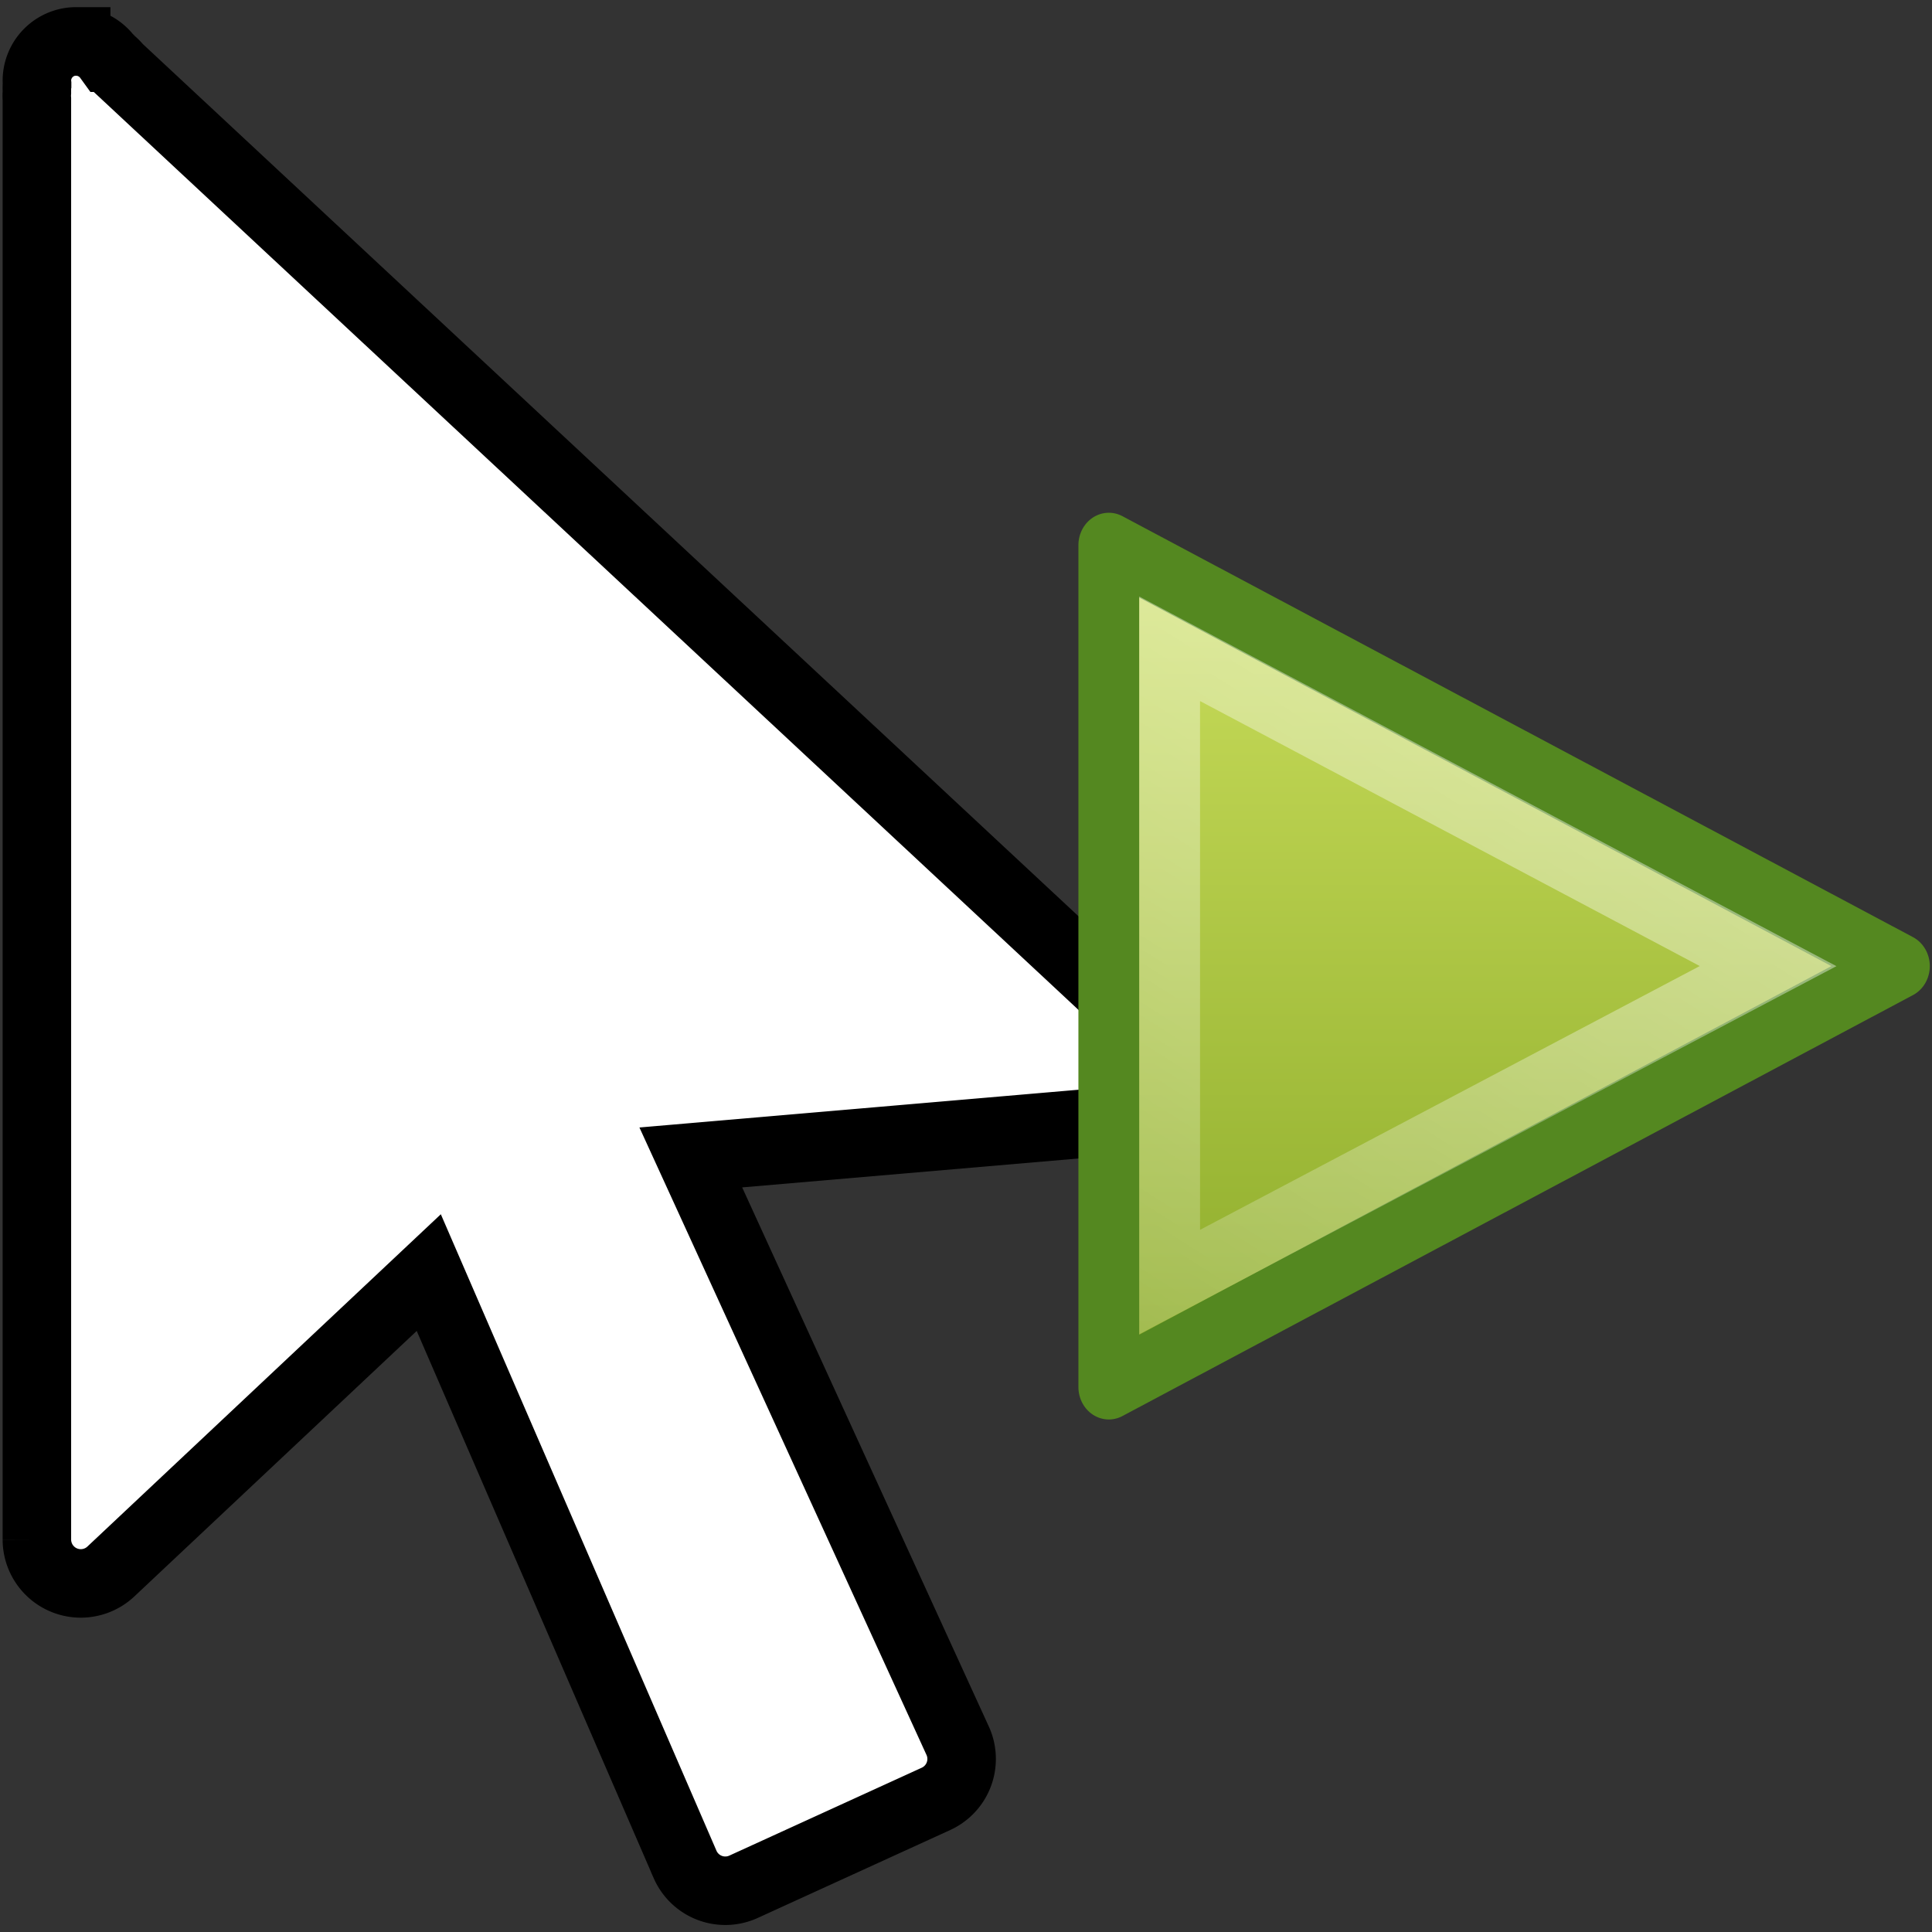 <svg xmlns="http://www.w3.org/2000/svg" xmlns:svg="http://www.w3.org/2000/svg" id="svg2" width="22" height="22" preserveAspectRatio="xMidYMid meet" version="1.0" viewBox="0 0 17.6 17.6"><rect x="0" y="0" width="17.6" height="17.6" fill="#333333" stroke="none"/><defs id="defs12"><linearGradient id="linearGradient2395" x1="18.037" x2="18.037" y1="14.511" y2="43.878" gradientTransform="matrix(0.361,0,0,0.314,-2.178,-0.299)" gradientUnits="userSpaceOnUse"><stop id="stop2266" offset="0" style="stop-color:#d7e866"/><stop id="stop2268" offset="1" style="stop-color:#8cab2a"/></linearGradient><linearGradient id="linearGradient2392" x1="34.404" x2="13.759" y1="14.66" y2="46.874" gradientTransform="matrix(0.3,0,0,0.286,-0.35,0.298)" gradientUnits="userSpaceOnUse"><stop id="stop4224" offset="0" style="stop-color:#fff"/><stop id="stop4226" offset="1" style="stop-color:#fff;stop-opacity:0"/></linearGradient><linearGradient id="linearGradient2395-3" x1="18.037" x2="18.037" y1="14.511" y2="43.878" gradientTransform="matrix(0.61,0,0,0.519,-21.291,-16.217)" gradientUnits="userSpaceOnUse"><stop id="stop2266-6" offset="0" style="stop-color:#d7e866"/><stop id="stop2268-7" offset="1" style="stop-color:#8cab2a"/></linearGradient><linearGradient id="linearGradient2392-5" x1="34.404" x2="13.759" y1="14.66" y2="46.874" gradientTransform="matrix(0.508,0,0,0.473,-18.198,-15.228)" gradientUnits="userSpaceOnUse"><stop id="stop4224-3" offset="0" style="stop-color:#fff"/><stop id="stop4226-5" offset="1" style="stop-color:#fff;stop-opacity:0"/></linearGradient><linearGradient id="linearGradient2395-3-3" x1="18.037" x2="18.037" y1="14.511" y2="43.878" gradientTransform="matrix(0.61,0,0,0.519,-21.274,-8.411)" gradientUnits="userSpaceOnUse"><stop id="stop2266-6-6" offset="0" style="stop-color:#d7e866"/><stop id="stop2268-7-7" offset="1" style="stop-color:#8cab2a"/></linearGradient><linearGradient id="linearGradient2392-5-5" x1="34.404" x2="13.759" y1="14.66" y2="46.874" gradientTransform="matrix(0.508,0,0,0.473,-18.181,-7.422)" gradientUnits="userSpaceOnUse"><stop id="stop4224-3-3" offset="0" style="stop-color:#fff"/><stop id="stop4226-5-5" offset="1" style="stop-color:#fff;stop-opacity:0"/></linearGradient></defs><path style="line-height:normal;font-family:'Bitstream Vera Sans';-inkscape-font-specification:'Bitstream Vera Sans';text-indent:0;text-align:start;text-transform:none;block-progression:tb;overflow:visible;fill:#fff;fill-opacity:1;stroke:#000;stroke-width:.624;stroke-opacity:1;enable-background:accumulate" id="path4" d="m 0.694,0.377 a 0.358,0.358 0 0 0 -0.358,0.358 0.358,0.358 0 0 0 0.002,0.031 0.4,0.4 0 0 0 0,0.002 0.4,0.4 0 0 0 -0.002,0.011 0.4,0.4 0 0 0 0,0.036 0.4,0.4 0 0 0 0,0.014 0.4,0.4 0 0 0 0,0.013 0.4,0.4 0 0 0 0,0.062 l 0,13.122 a 0.4,0.4 0 0 0 0.675,0.289 l 2.895,-2.722 2.336,5.394 a 0.4,0.4 0 0 0 0.538,0.198 l 1.747,-0.798 a 0.4,0.4 0 0 0 0.2,-0.523 l -2.434,-5.32 4.07,-0.35 a 0.4,0.4 0 0 0 0.237,-0.698 L 1.074,0.616 a 0.4,0.4 0 0 0 -0.062,-0.062 0.4,0.4 0 0 0 -0.027,-0.028 0.358,0.358 0 0 0 -0.002,0 0.358,0.358 0 0 0 -0.289,-0.148 z"/><g id="layer1" transform="matrix(0.554,0,0,0.59,9.27,4.081)"><path id="path3375" d="m 1.5,14.5 0,-13 13,6.5 -13,6.5 z" style="fill:url(#linearGradient2395-3-3);fill-rule:evenodd;stroke:#548820;stroke-linecap:round;stroke-linejoin:round"/><path id="path2294" d="M 2.5,12.878 2.5,3.1 12.341,8 2.5,12.878 Z" style="opacity:.41;fill:none;stroke:url(#linearGradient2392-5-5);stroke-linecap:round"/></g></svg>
